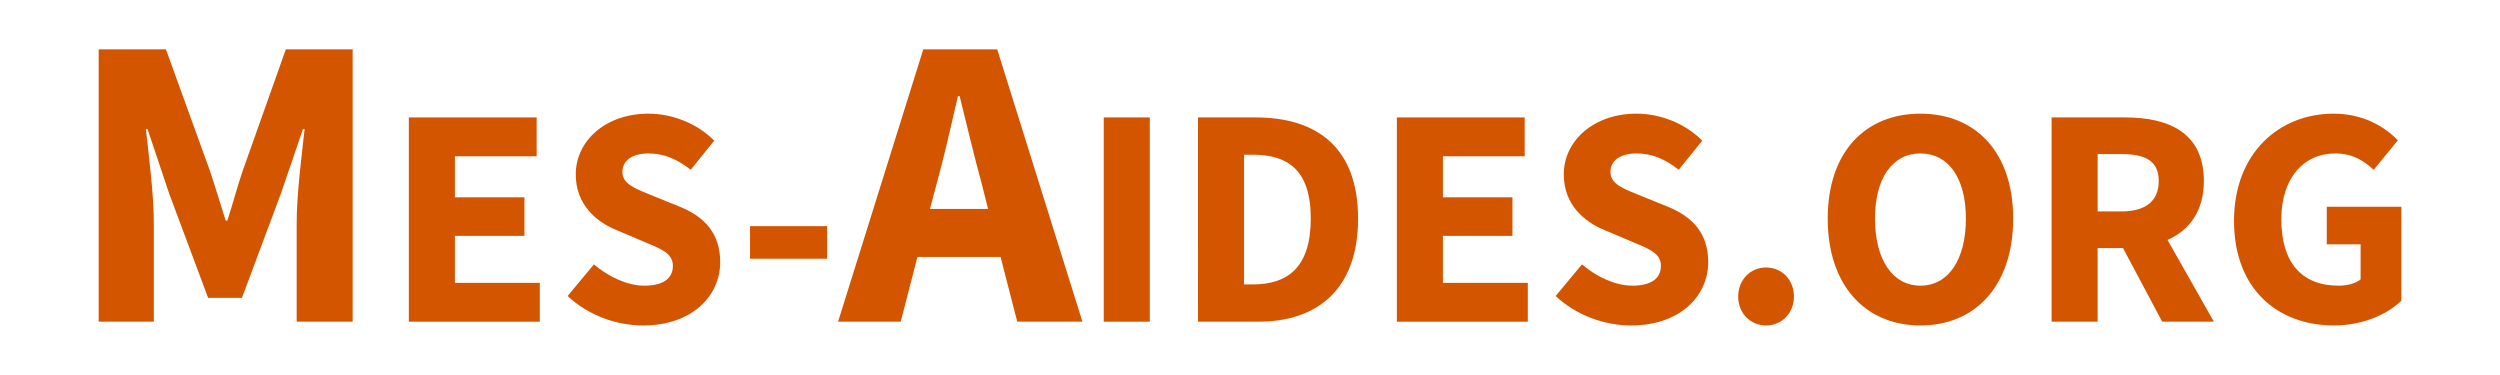 <?xml version="1.0" encoding="UTF-8" standalone="no"?>
<svg
   xmlns:dc="http://purl.org/dc/elements/1.1/"
   xmlns:cc="http://creativecommons.org/ns#"
   xmlns:rdf="http://www.w3.org/1999/02/22-rdf-syntax-ns#"
   xmlns:svg="http://www.w3.org/2000/svg"
   xmlns="http://www.w3.org/2000/svg"
   id="svg1786"
   version="1.1"
   viewBox="0 0 253.354 37.982"
   height="37.982mm"
   width="253.354mm">
  <defs
     id="defs1780" />
  <g
     transform="translate(19.332,-75.414)"
     id="layer1">
    <g
       id="g5415"
       transform="translate(-711.746,231.44)"
       style="fill:#d45500">
      <g
         id="text5397"
         style="font-style:normal;font-variant:normal;font-weight:bold;font-stretch:normal;font-size:31.75px;line-height:1.25;font-family:'Source Sans Pro';-inkscape-font-specification:'Source Sans Pro, Bold';font-variant-ligatures:normal;font-variant-caps:normal;font-variant-numeric:normal;font-feature-settings:normal;text-align:start;letter-spacing:0px;word-spacing:0px;writing-mode:lr-tb;text-anchor:start;fill:#d45500;fill-opacity:1;stroke:none;stroke-width:0.265"
         aria-label="MES-AIDES.ORG">
        <path
           id="path12"
           style="font-style:normal;font-variant:normal;font-weight:bold;font-stretch:normal;font-size:42.333px;font-family:'Source Sans Pro';-inkscape-font-specification:'Source Sans Pro, Bold';font-variant-ligatures:normal;font-variant-caps:normal;font-variant-numeric:normal;font-feature-settings:normal;text-align:start;writing-mode:lr-tb;text-anchor:start;fill:#d45500"
           d="m 702.414,-123.425 h 5.588 v -10.118 c 0,-2.709 -0.508,-6.731 -0.804,-9.398 h 0.169 l 2.201,6.562 3.937,10.541 h 3.429 l 3.937,-10.541 2.244,-6.562 h 0.169 c -0.296,2.667 -0.804,6.689 -0.804,9.398 v 10.118 h 5.673 v -27.601 h -6.773 l -4.36,12.277 c -0.55,1.609 -1.016,3.387 -1.566,5.08 h -0.169 c -0.55,-1.693 -1.058,-3.471 -1.609,-5.08 l -4.445,-12.277 h -6.816 z" />
        <path
           id="path14"
           style="font-style:normal;font-variant:normal;font-weight:bold;font-stretch:normal;font-size:31.75px;font-family:'Source Sans Pro';-inkscape-font-specification:'Source Sans Pro, Bold';font-variant-ligatures:normal;font-variant-caps:normal;font-variant-numeric:normal;font-feature-settings:normal;text-align:start;writing-mode:lr-tb;text-anchor:start;fill:#d45500;stroke-width:0.265"
           d="m 733.846,-123.425 h 13.271 v -3.937 h -8.604 v -4.763 h 7.048 v -3.905 h -7.048 v -4.159 h 8.287 v -3.937 h -12.954 z" />
        <path
           id="path16"
           style="font-style:normal;font-variant:normal;font-weight:bold;font-stretch:normal;font-size:31.75px;font-family:'Source Sans Pro';-inkscape-font-specification:'Source Sans Pro, Bold';font-variant-ligatures:normal;font-variant-caps:normal;font-variant-numeric:normal;font-feature-settings:normal;text-align:start;writing-mode:lr-tb;text-anchor:start;fill:#d45500;stroke-width:0.265"
           d="m 757.589,-123.044 c 4.953,0 7.811,-2.985 7.811,-6.413 0,-2.921 -1.587,-4.604 -4.096,-5.62 l -2.667,-1.079 c -1.778,-0.73 -3.143,-1.175 -3.143,-2.445 0,-1.175 1.016,-1.873 2.635,-1.873 1.651,0 2.921,0.603 4.286,1.651 l 2.381,-2.953 c -1.778,-1.778 -4.286,-2.731 -6.668,-2.731 -4.318,0 -7.366,2.731 -7.366,6.16 0,3.016 2.032,4.794 4.159,5.652 l 2.699,1.143 c 1.81,0.762 2.985,1.175 2.985,2.477 0,1.238 -0.953,2 -2.889,2 -1.714,0 -3.619,-0.889 -5.112,-2.159 l -2.667,3.207 c 2.095,1.968 4.953,2.985 7.652,2.985 z" />
        <path
           id="path18"
           style="font-style:normal;font-variant:normal;font-weight:bold;font-stretch:normal;font-size:31.75px;font-family:'Source Sans Pro';-inkscape-font-specification:'Source Sans Pro, Bold';font-variant-ligatures:normal;font-variant-caps:normal;font-variant-numeric:normal;font-feature-settings:normal;text-align:start;writing-mode:lr-tb;text-anchor:start;fill:#d45500;stroke-width:0.265"
           d="m 768.423,-129.806 h 7.811 v -3.302 h -7.811 z" />
        <path
           id="path20"
           style="font-style:normal;font-variant:normal;font-weight:bold;font-stretch:normal;font-size:42.333px;font-family:'Source Sans Pro';-inkscape-font-specification:'Source Sans Pro, Bold';font-variant-ligatures:normal;font-variant-caps:normal;font-variant-numeric:normal;font-feature-settings:normal;text-align:start;writing-mode:lr-tb;text-anchor:start;fill:#d45500"
           d="m 787.336,-137.395 c 0.762,-2.752 1.482,-5.969 2.159,-8.89 h 0.169 c 0.72,2.879 1.482,6.138 2.244,8.89 l 0.635,2.54 h -5.884 z m -9.991,13.97 h 6.35 l 1.693,-6.562 h 8.424 l 1.693,6.562 h 6.604 l -8.636,-27.601 h -7.493 z" />
        <path
           id="path22"
           style="font-style:normal;font-variant:normal;font-weight:bold;font-stretch:normal;font-size:31.75px;font-family:'Source Sans Pro';-inkscape-font-specification:'Source Sans Pro, Bold';font-variant-ligatures:normal;font-variant-caps:normal;font-variant-numeric:normal;font-feature-settings:normal;text-align:start;writing-mode:lr-tb;text-anchor:start;fill:#d45500;stroke-width:0.265"
           d="m 804.27,-123.425 h 4.667 v -20.701 h -4.667 z" />
        <path
           id="path24"
           style="font-style:normal;font-variant:normal;font-weight:bold;font-stretch:normal;font-size:31.75px;font-family:'Source Sans Pro';-inkscape-font-specification:'Source Sans Pro, Bold';font-variant-ligatures:normal;font-variant-caps:normal;font-variant-numeric:normal;font-feature-settings:normal;text-align:start;writing-mode:lr-tb;text-anchor:start;fill:#d45500;stroke-width:0.265"
           d="m 813.82,-123.425 h 6.096 c 6.064,0 10.128,-3.334 10.128,-10.446 0,-7.112 -4.064,-10.255 -10.382,-10.255 h -5.842 z m 4.667,-3.778 v -13.145 h 0.889 c 3.524,0 5.874,1.524 5.874,6.477 0,4.953 -2.349,6.668 -5.874,6.668 z" />
        <path
           id="path26"
           style="font-style:normal;font-variant:normal;font-weight:bold;font-stretch:normal;font-size:31.75px;font-family:'Source Sans Pro';-inkscape-font-specification:'Source Sans Pro, Bold';font-variant-ligatures:normal;font-variant-caps:normal;font-variant-numeric:normal;font-feature-settings:normal;text-align:start;writing-mode:lr-tb;text-anchor:start;fill:#d45500;stroke-width:0.265"
           d="m 833.974,-123.425 h 13.271 v -3.937 h -8.604 v -4.763 h 7.048 v -3.905 h -7.048 v -4.159 h 8.287 v -3.937 h -12.954 z" />
        <path
           id="path28"
           style="font-style:normal;font-variant:normal;font-weight:bold;font-stretch:normal;font-size:31.75px;font-family:'Source Sans Pro';-inkscape-font-specification:'Source Sans Pro, Bold';font-variant-ligatures:normal;font-variant-caps:normal;font-variant-numeric:normal;font-feature-settings:normal;text-align:start;writing-mode:lr-tb;text-anchor:start;fill:#d45500;stroke-width:0.265"
           d="m 857.717,-123.044 c 4.953,0 7.811,-2.985 7.811,-6.413 0,-2.921 -1.587,-4.604 -4.096,-5.62 l -2.667,-1.079 c -1.778,-0.73 -3.143,-1.175 -3.143,-2.445 0,-1.175 1.016,-1.873 2.635,-1.873 1.651,0 2.921,0.603 4.286,1.651 l 2.381,-2.953 c -1.778,-1.778 -4.286,-2.731 -6.668,-2.731 -4.318,0 -7.366,2.731 -7.366,6.16 0,3.016 2.032,4.794 4.159,5.652 l 2.699,1.143 c 1.81,0.762 2.985,1.175 2.985,2.477 0,1.238 -0.953,2 -2.889,2 -1.714,0 -3.619,-0.889 -5.112,-2.159 l -2.667,3.207 c 2.095,1.968 4.953,2.985 7.652,2.985 z" />
        <path
           id="path30"
           style="font-style:normal;font-variant:normal;font-weight:bold;font-stretch:normal;font-size:31.75px;font-family:'Source Sans Pro';-inkscape-font-specification:'Source Sans Pro, Bold';font-variant-ligatures:normal;font-variant-caps:normal;font-variant-numeric:normal;font-feature-settings:normal;text-align:start;writing-mode:lr-tb;text-anchor:start;fill:#d45500;stroke-width:0.265"
           d="m 871.39,-123.044 c 1.619,0 2.826,-1.27 2.826,-2.921 0,-1.683 -1.206,-2.953 -2.826,-2.953 -1.619,0 -2.826,1.27 -2.826,2.953 0,1.651 1.206,2.921 2.826,2.921 z" />
        <path
           id="path32"
           style="font-style:normal;font-variant:normal;font-weight:bold;font-stretch:normal;font-size:31.75px;font-family:'Source Sans Pro';-inkscape-font-specification:'Source Sans Pro, Bold';font-variant-ligatures:normal;font-variant-caps:normal;font-variant-numeric:normal;font-feature-settings:normal;text-align:start;writing-mode:lr-tb;text-anchor:start;fill:#d45500;stroke-width:0.265"
           d="m 887.036,-123.044 c 5.588,0 9.398,-4.064 9.398,-10.827 0,-6.731 -3.81,-10.636 -9.398,-10.636 -5.588,0 -9.398,3.873 -9.398,10.636 0,6.763 3.81,10.827 9.398,10.827 z m 0,-4.032 c -2.826,0 -4.604,-2.635 -4.604,-6.795 0,-4.128 1.778,-6.604 4.604,-6.604 2.826,0 4.604,2.477 4.604,6.604 0,4.159 -1.778,6.795 -4.604,6.795 z" />
        <path
           id="path34"
           style="font-style:normal;font-variant:normal;font-weight:bold;font-stretch:normal;font-size:31.75px;font-family:'Source Sans Pro';-inkscape-font-specification:'Source Sans Pro, Bold';font-variant-ligatures:normal;font-variant-caps:normal;font-variant-numeric:normal;font-feature-settings:normal;text-align:start;writing-mode:lr-tb;text-anchor:start;fill:#d45500;stroke-width:0.265"
           d="m 900.326,-123.425 h 4.667 v -7.461 h 2.572 l 3.969,7.461 h 5.239 l -4.699,-8.287 c 2.223,-0.984 3.683,-2.921 3.683,-5.969 0,-4.921 -3.588,-6.445 -7.969,-6.445 h -7.461 z m 4.667,-11.176 v -5.81 h 2.413 c 2.445,0 3.778,0.699 3.778,2.731 0,2.032 -1.333,3.08 -3.778,3.08 z" />
        <path
           id="path36"
           style="font-style:normal;font-variant:normal;font-weight:bold;font-stretch:normal;font-size:31.75px;font-family:'Source Sans Pro';-inkscape-font-specification:'Source Sans Pro, Bold';font-variant-ligatures:normal;font-variant-caps:normal;font-variant-numeric:normal;font-feature-settings:normal;text-align:start;writing-mode:lr-tb;text-anchor:start;fill:#d45500;stroke-width:0.265"
           d="m 928.942,-123.044 c 2.889,0 5.397,-1.111 6.826,-2.508 v -9.525 h -7.556 v 3.81 h 3.429 v 3.556 c -0.508,0.413 -1.365,0.635 -2.223,0.635 -3.873,0 -5.81,-2.477 -5.81,-6.731 0,-4.159 2.254,-6.668 5.461,-6.668 1.778,0 2.857,0.73 3.905,1.651 l 2.445,-2.985 c -1.365,-1.397 -3.524,-2.699 -6.509,-2.699 -5.524,0 -10.097,4 -10.097,10.858 0,6.953 4.445,10.604 10.128,10.604 z" />
      </g>
    </g>
  </g>
</svg>
